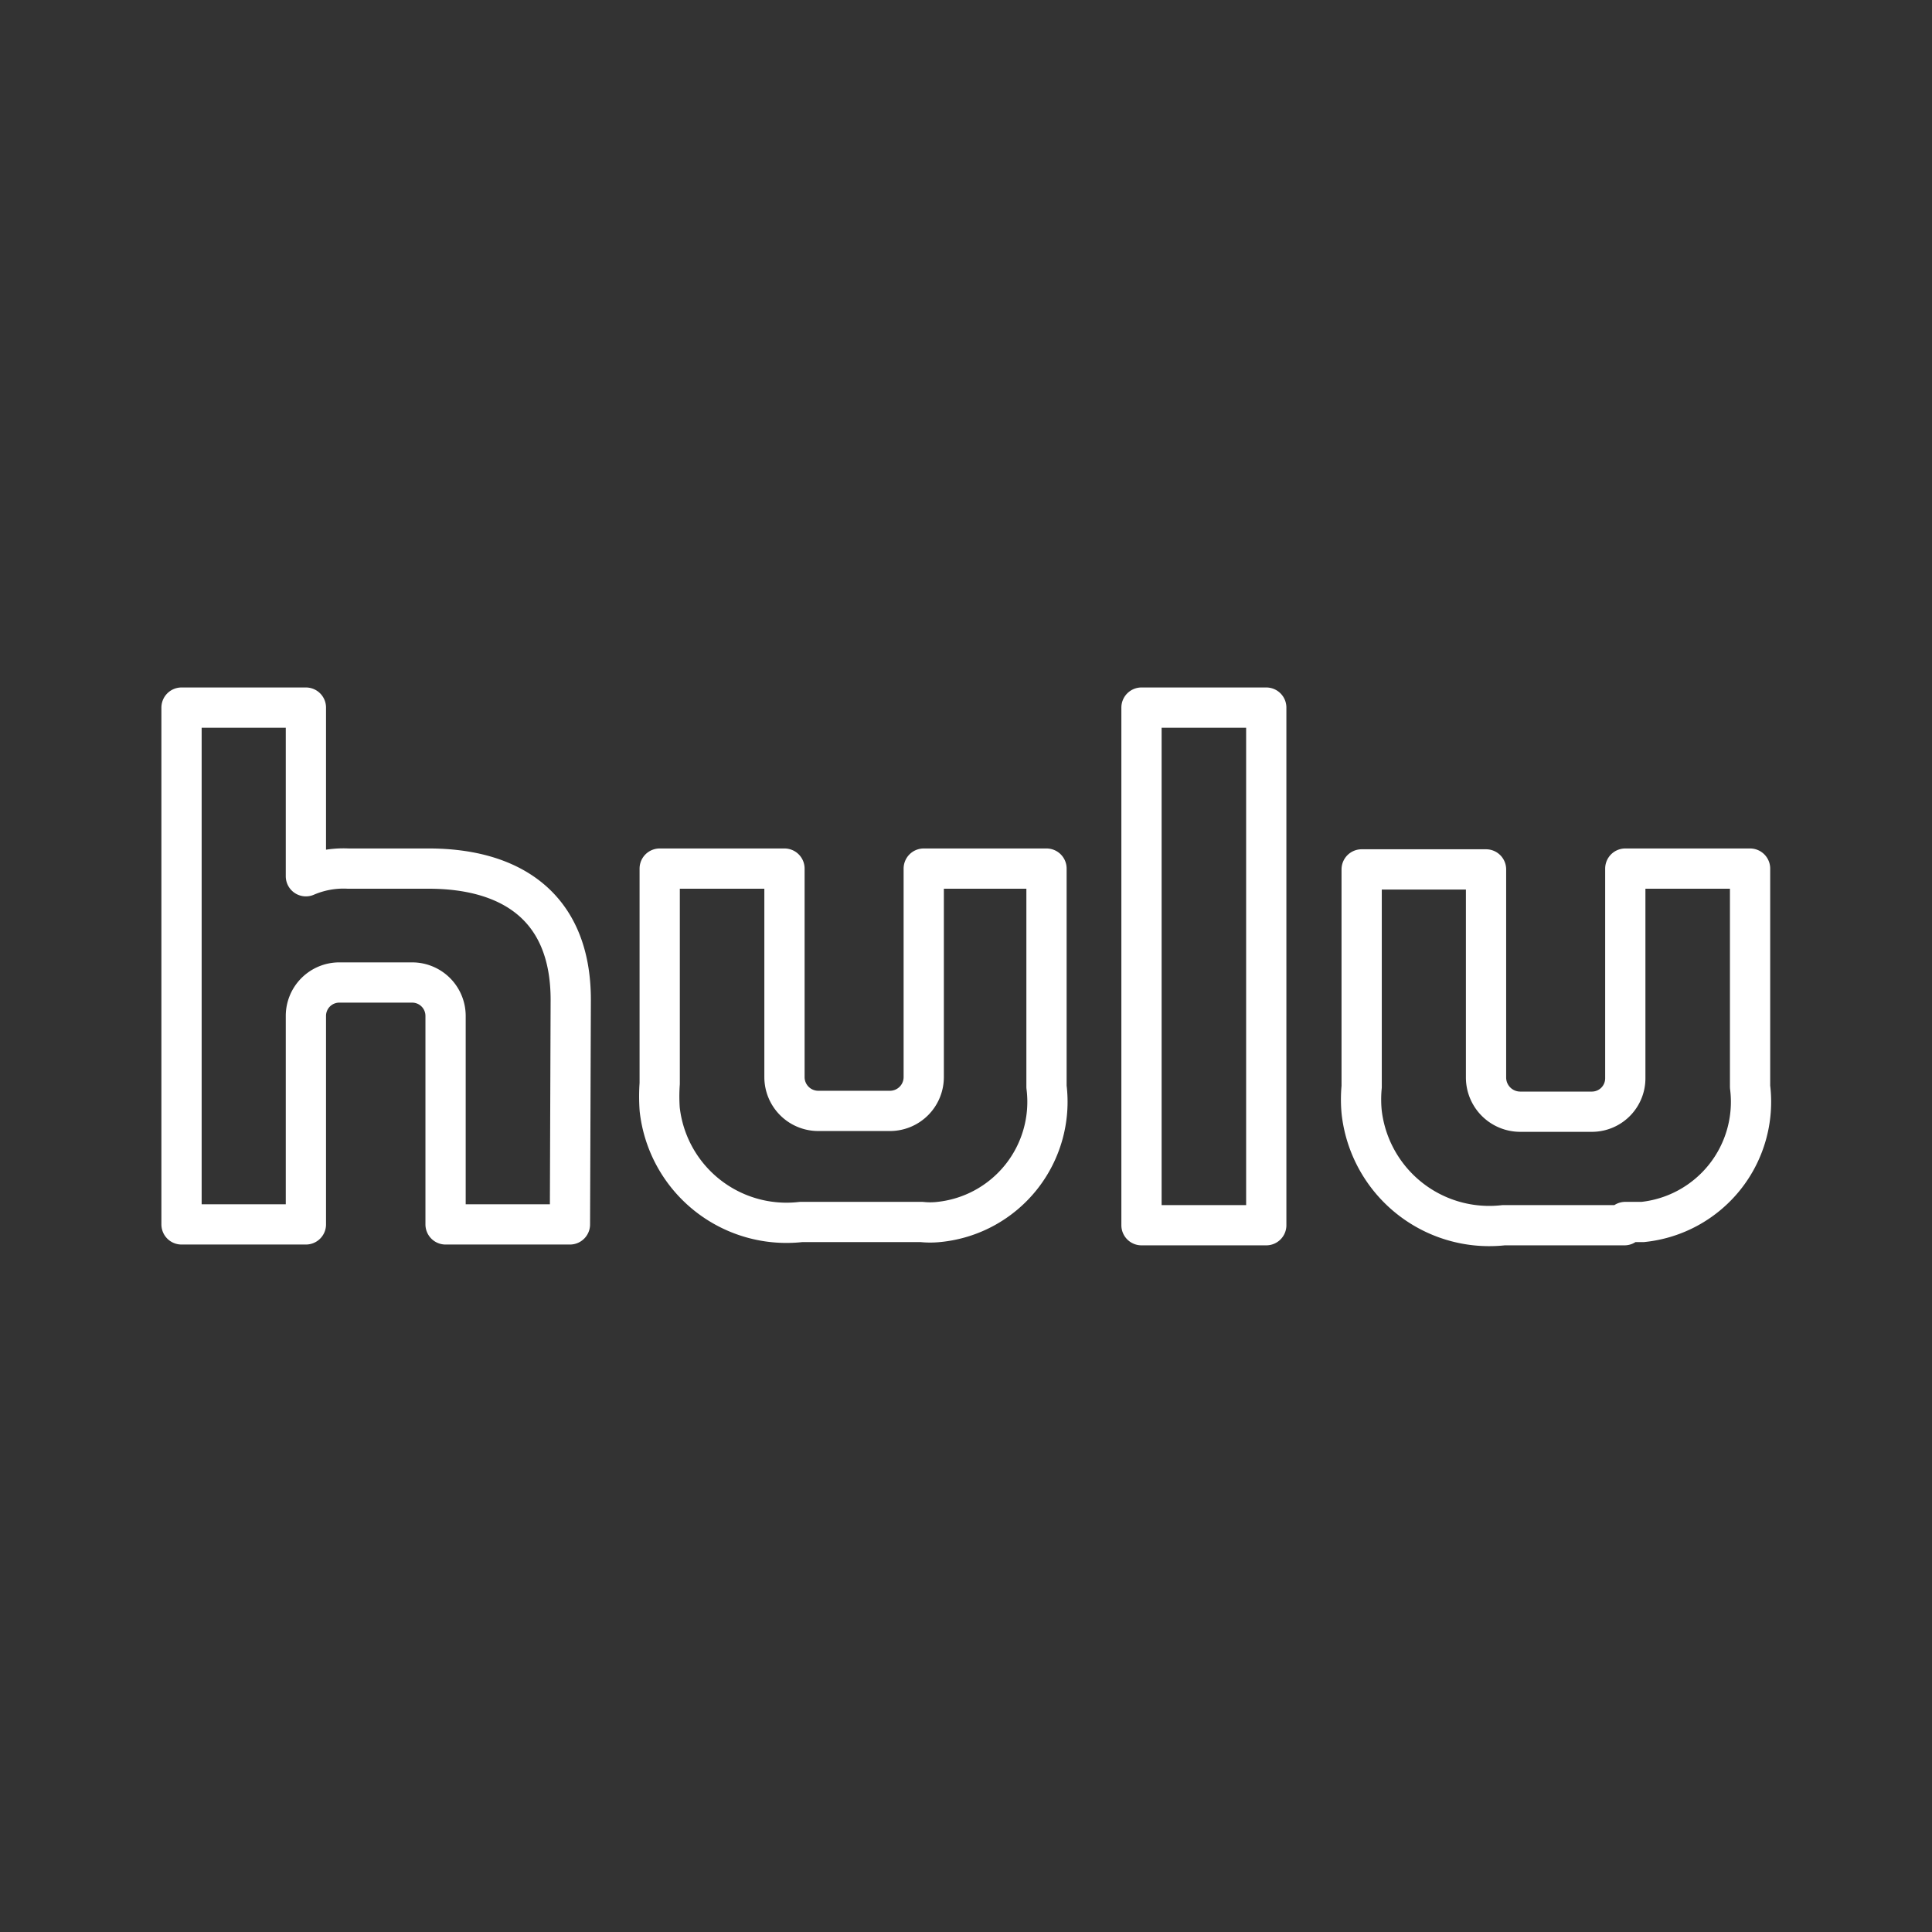 <svg id="Layer_2" data-name="Layer 2" xmlns="http://www.w3.org/2000/svg" viewBox="0 0 48 48"><rect x="0" y="0" width="48" height="48" fill="#333333" stroke="none"/><defs><style>.cls-1{fill:none;stroke:#fff;stroke-linecap:round;stroke-linejoin:round;}</style></defs><path class="cls-1" d="M14.16,30.42H11.07V25.24a.83.83,0,0,0-.83-.83H8.43a.83.83,0,0,0-.83.83v5.18H4.51V17.58H7.6v4.19a2.36,2.36,0,0,1,1.05-.19h2c2,0,3.53.91,3.53,3.26ZM26,27a3,3,0,0,1-2.68,3.36,2,2,0,0,1-.42,0h-3a3.17,3.17,0,0,1-3.51-2.8,4.53,4.53,0,0,1,0-.64V21.58h3.1v5.18a.84.84,0,0,0,.83.84h1.8a.84.84,0,0,0,.83-.84V21.58H26Zm5.46,3.44h-3.1V17.58h3.1Zm8.9,0h-3a3.19,3.19,0,0,1-3.53-2.81,3.31,3.31,0,0,1,0-.63v-5.4h3.09v5.18a.85.85,0,0,0,.84.84h1.8a.83.83,0,0,0,.82-.84V21.58h3.1V27a3,3,0,0,1-2.67,3.36l-.43,0Z"/></svg>